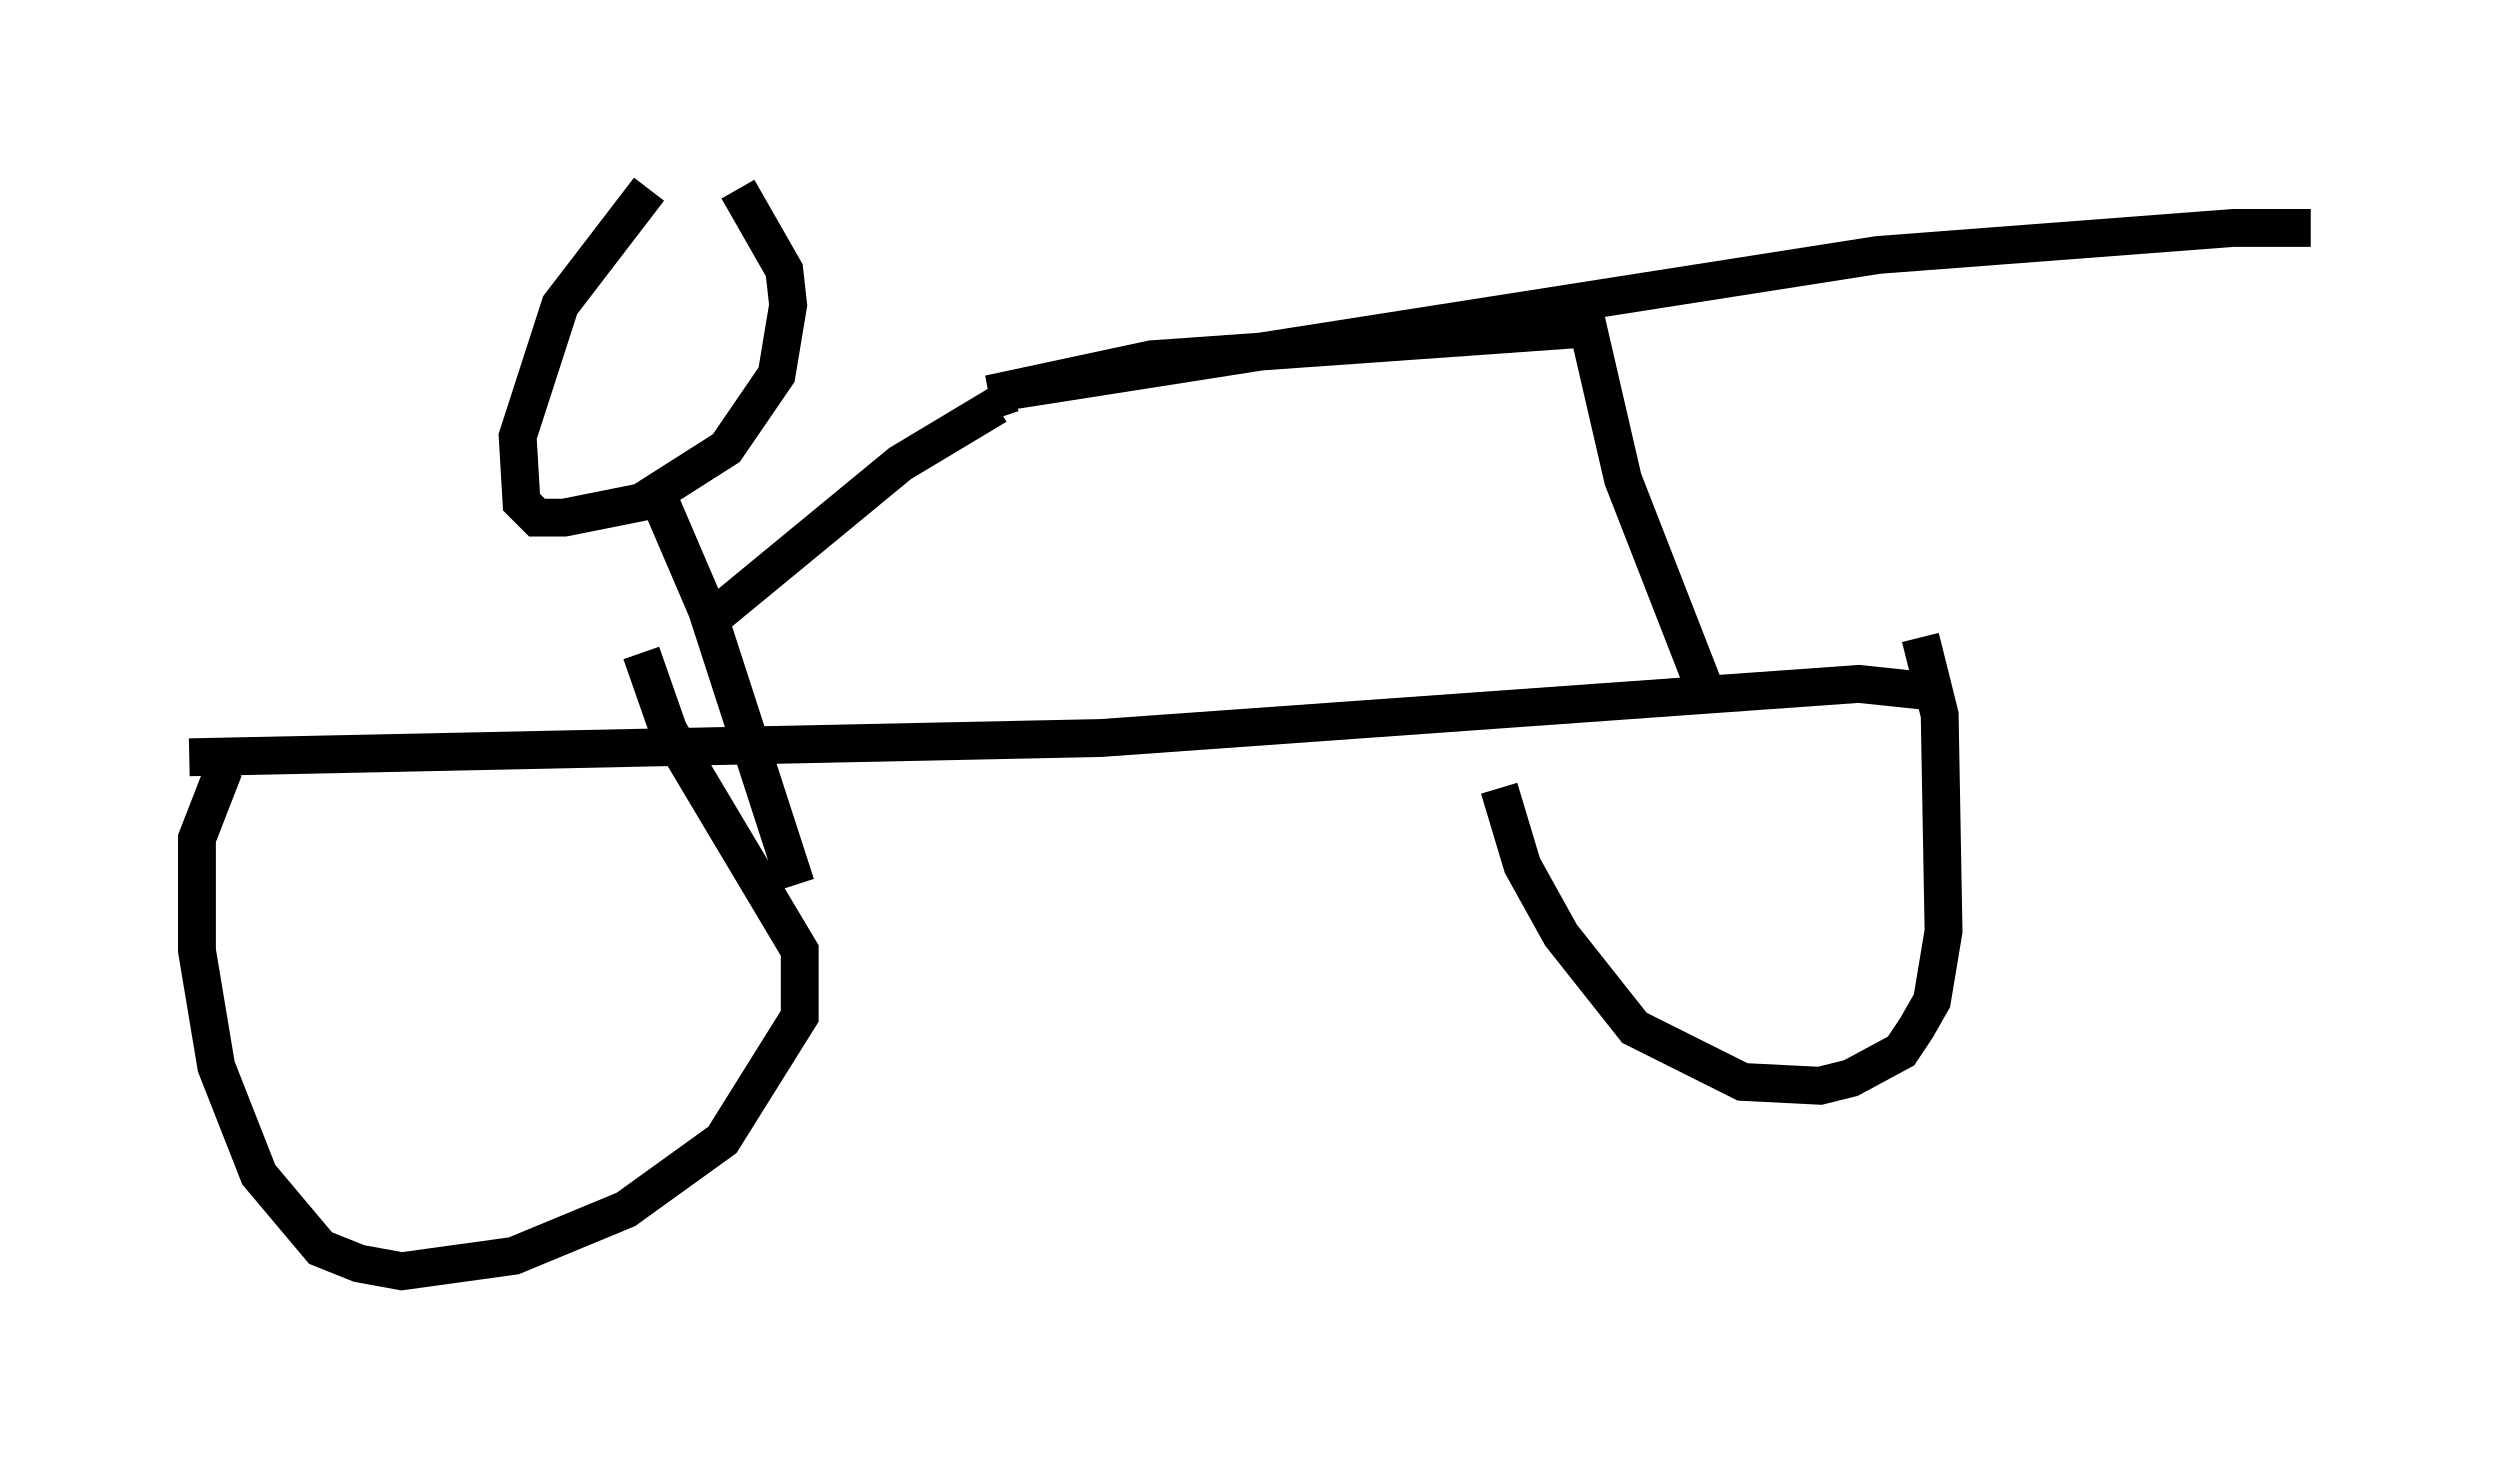 <?xml version="1.0" encoding="utf-8" ?>
<svg baseProfile="full" height="38.584" version="1.1" width="66.044" xmlns="http://www.w3.org/2000/svg" xmlns:ev="http://www.w3.org/2001/xml-events" xmlns:xlink="http://www.w3.org/1999/xlink"><defs /><rect fill="white" height="38.584" width="66.044" x="0" y="0" /><path d="M43.078, 17.046 m0.408, 0.102 m-38.486, 2.858 l24.092, -0.51 20.009, -1.429 l1.94, 0.204 m-5.819, 0.408 l-2.348, -6.023 -0.919, -3.981 l-11.536, 0.817 -4.288, 0.919 l23.479, -3.675 9.392, -0.715 l2.042, 0.0 m-55.126, 14.292 l-0.715, 1.838 0.0, 2.96 l0.51, 3.063 1.123, 2.858 l1.633, 1.94 1.021, 0.408 l1.123, 0.204 2.96, -0.408 l2.96, -1.225 2.552, -1.838 l2.042, -3.267 0.0, -1.735 l-3.471, -5.819 -0.715, -2.042 m22.663, 3.573 l0.613, 2.042 1.021, 1.838 l1.94, 2.45 2.858, 1.429 l2.042, 0.102 0.817, -0.204 l1.327, -0.715 0.408, -0.613 l0.408, -0.715 0.306, -1.838 l-0.102, -5.717 -0.51, -2.042 m-33.586, -11.842 l-2.348, 3.063 -1.123, 3.471 l0.102, 1.735 0.408, 0.408 l0.715, 0.0 2.042, -0.408 l2.246, -1.429 1.327, -1.94 l0.306, -1.838 -0.102, -0.919 l-1.225, -2.144 m-2.042, 8.269 l1.225, 2.858 2.348, 7.248 m-2.45, -6.84 l5.206, -4.288 2.552, -1.531 l0.102, 0.306 " fill="none" stroke="black" stroke-width="1" /></svg>